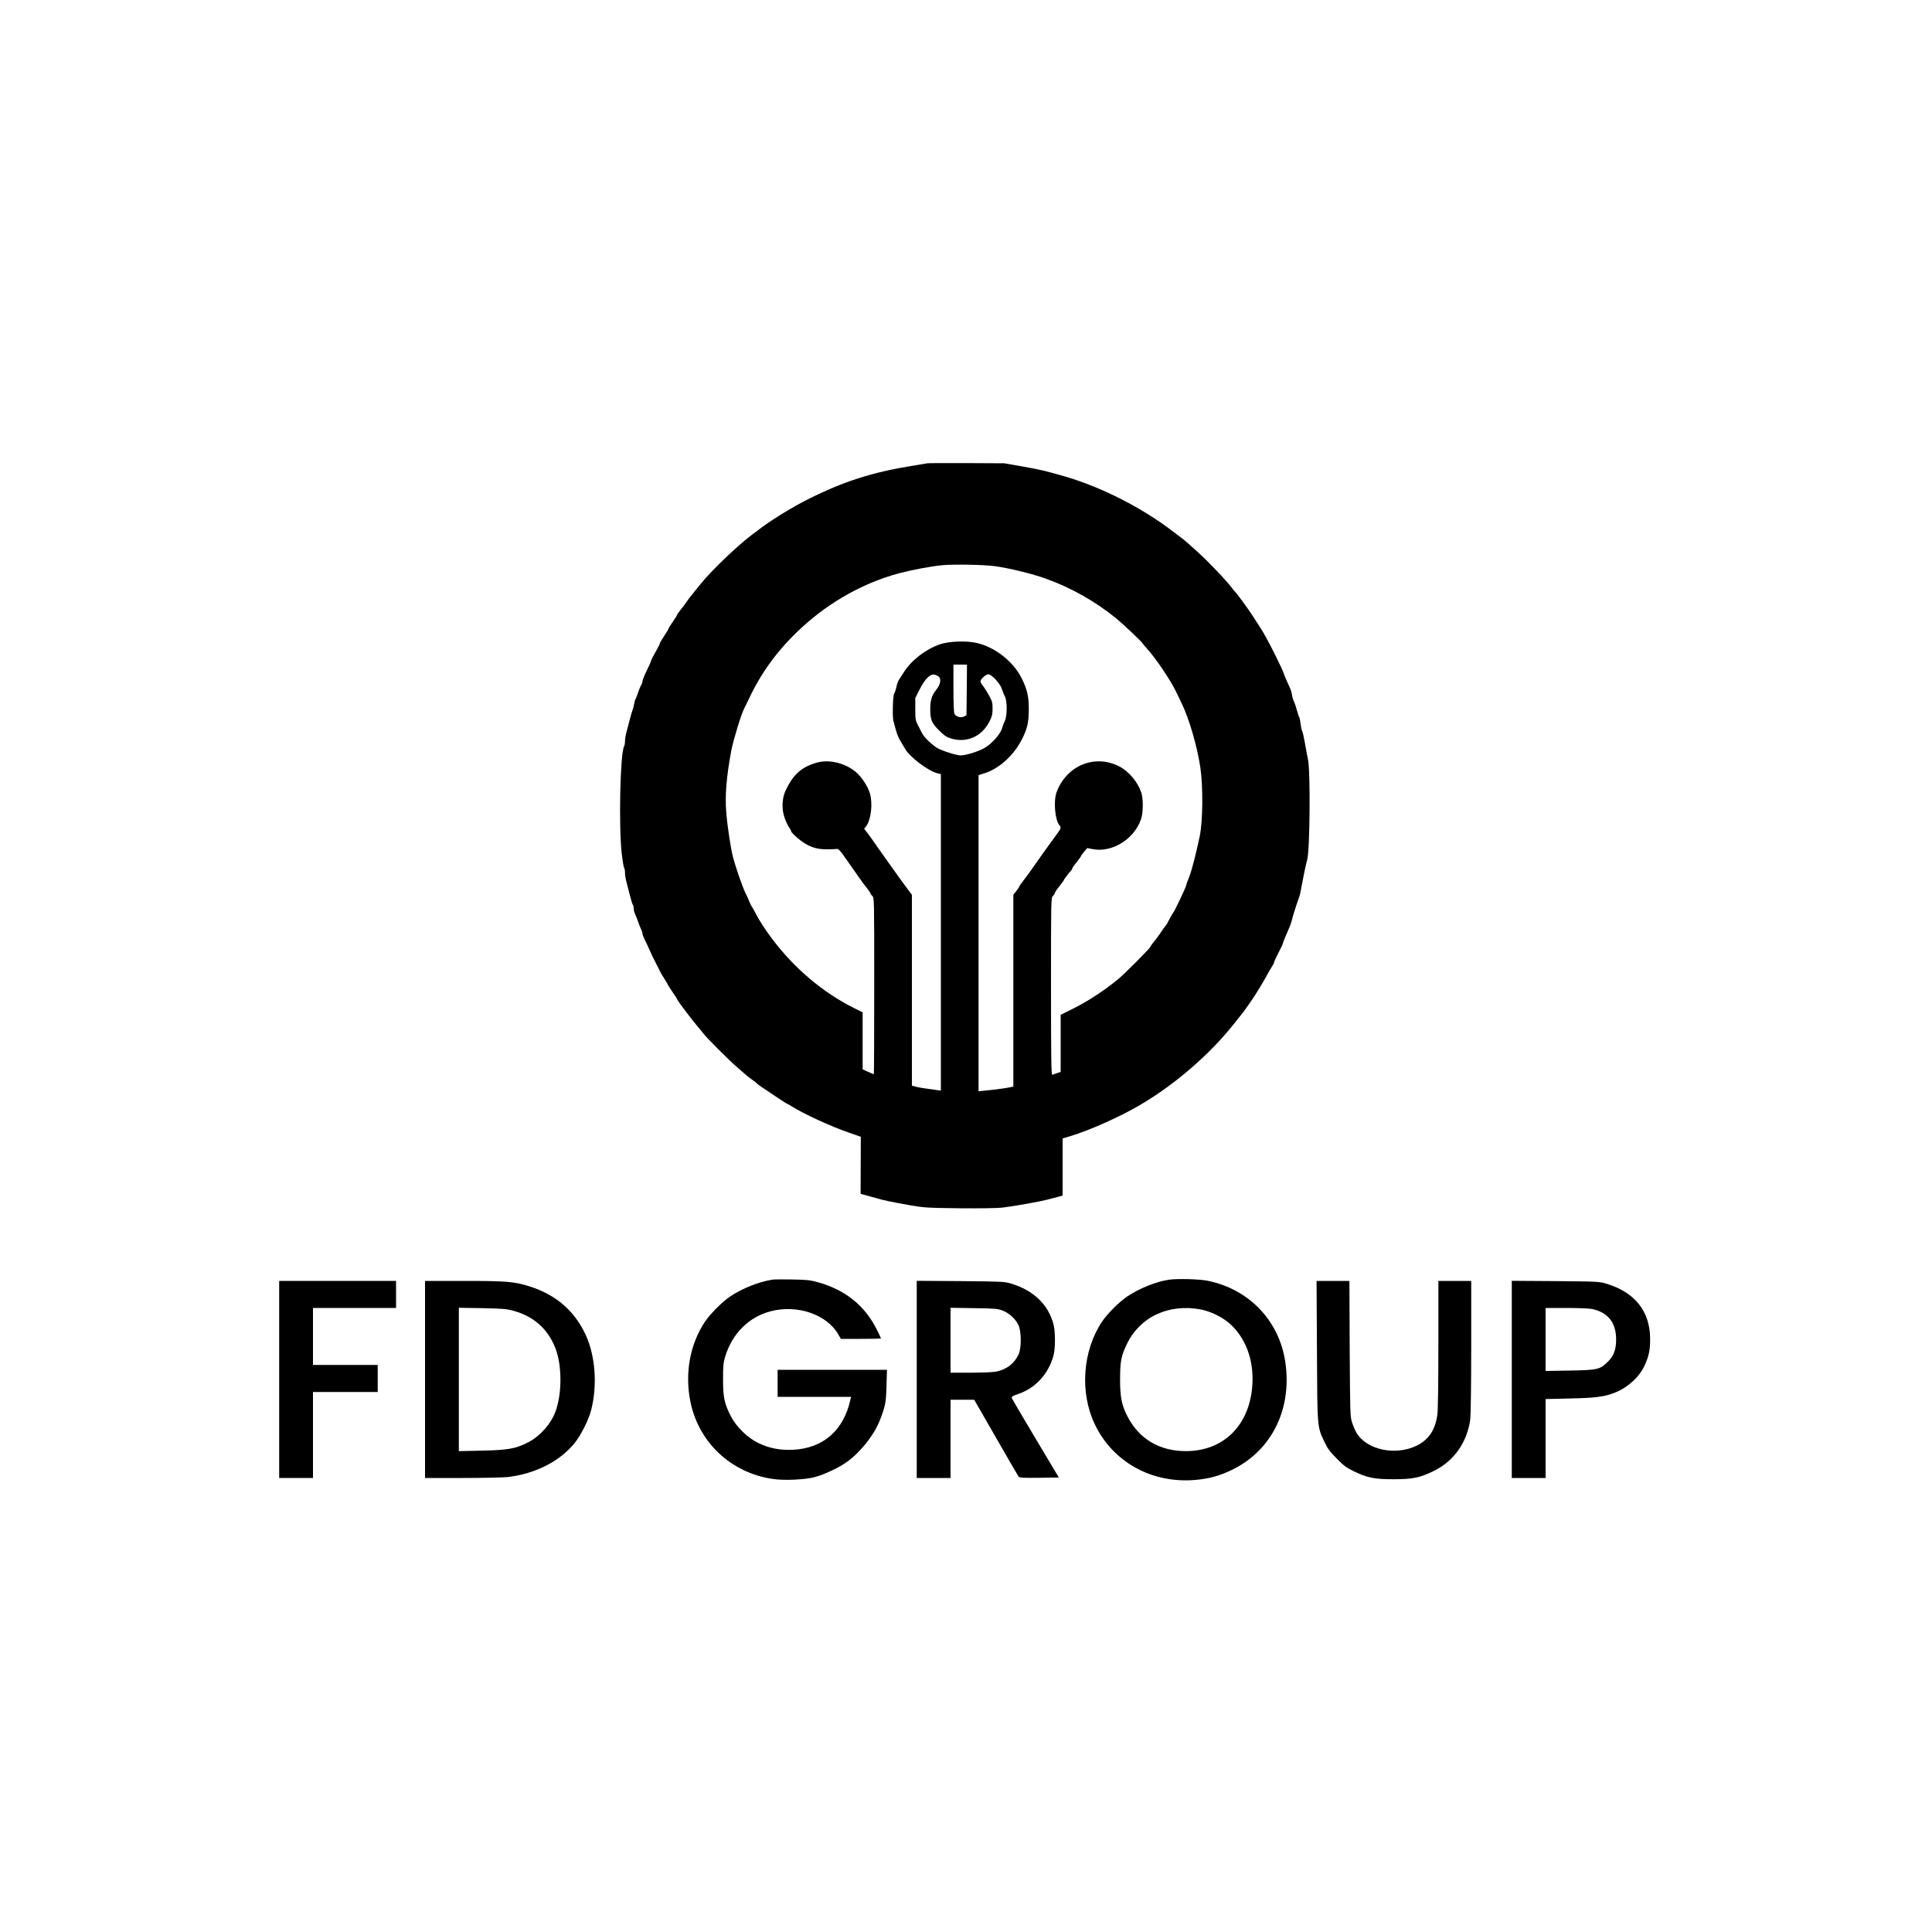 
<svg version="1.0" xmlns="http://www.w3.org/2000/svg"
 width="2000pt" height="2000pt" viewBox="0 0 2000 2000"
 preserveAspectRatio="xMidYMid meet">
<g transform="translate(0,2000) scale(0.1,-0.1)"
fill="#000000" stroke="none">
<path d="M9600 15204 c-14 -3 -81 -14 -150 -25 -413 -66 -713 -161 -1075 -342
-181 -90 -414 -234 -540 -335 -5 -4 -28 -21 -50 -37 -146 -109 -417 -368 -527
-504 -23 -29 -62 -76 -85 -105 -24 -28 -55 -69 -69 -91 -15 -22 -42 -58 -61
-81 -18 -23 -33 -44 -33 -48 0 -4 -20 -36 -45 -72 -25 -35 -45 -68 -45 -73 0
-4 -20 -39 -45 -75 -25 -37 -45 -72 -45 -78 0 -6 -20 -46 -45 -89 -25 -43 -45
-83 -45 -89 0 -5 -20 -52 -45 -102 -25 -51 -45 -101 -45 -113 0 -11 -6 -29
-14 -40 -7 -11 -21 -45 -31 -75 -10 -30 -21 -59 -25 -65 -5 -5 -11 -28 -15
-50 -3 -22 -11 -49 -15 -60 -5 -11 -21 -65 -35 -120 -14 -55 -30 -116 -35
-135 -5 -19 -10 -52 -10 -73 0 -20 -4 -45 -10 -55 -40 -72 -56 -822 -24 -1106
9 -78 20 -145 25 -151 5 -5 9 -27 9 -50 0 -22 5 -56 10 -75 5 -19 22 -84 37
-145 15 -60 31 -111 35 -113 5 -2 8 -18 8 -35 0 -18 6 -44 14 -58 7 -15 21
-50 31 -79 10 -29 24 -64 31 -79 8 -14 14 -33 14 -43 0 -9 11 -38 24 -65 13
-26 34 -70 46 -98 28 -63 38 -85 77 -160 18 -33 34 -67 38 -75 3 -8 19 -35 35
-60 16 -25 35 -56 42 -70 6 -14 31 -53 55 -87 24 -34 43 -64 43 -68 0 -10 147
-205 210 -279 20 -22 47 -57 62 -76 28 -38 272 -283 341 -341 23 -20 62 -54
87 -76 25 -22 61 -50 80 -63 19 -13 40 -29 45 -36 6 -6 33 -26 60 -44 28 -18
96 -64 152 -102 56 -37 104 -68 108 -68 3 0 23 -11 44 -25 123 -77 401 -205
589 -270 l123 -43 -1 -296 -1 -295 43 -11 c24 -6 72 -20 108 -30 78 -24 160
-41 362 -77 144 -25 175 -27 516 -31 207 -2 396 1 440 7 143 18 386 62 462 82
41 11 94 25 118 31 l42 11 0 296 0 296 78 23 c206 62 525 205 737 331 359 213
715 523 962 836 35 44 76 96 91 115 25 31 111 156 137 198 6 9 28 46 50 82 22
36 48 81 58 100 10 19 30 55 46 80 16 25 30 51 30 58 1 7 21 52 46 100 25 47
45 90 45 95 0 8 42 109 72 177 7 14 17 48 24 75 12 48 57 189 74 230 4 11 13
47 18 80 23 125 53 271 63 300 29 86 36 918 9 1045 -6 25 -19 97 -30 160 -11
63 -24 123 -30 132 -5 10 -13 43 -16 75 -4 32 -10 63 -14 68 -5 6 -15 38 -24
71 -9 34 -22 74 -30 89 -8 16 -18 47 -21 69 -3 23 -12 55 -20 71 -36 77 -63
142 -70 165 -10 32 -123 262 -178 360 -41 74 -55 96 -146 235 -50 76 -161 227
-173 236 -5 3 -19 21 -33 40 -58 78 -254 284 -360 378 -33 30 -76 68 -95 85
-19 17 -46 40 -61 51 -15 11 -60 45 -100 76 -318 243 -734 455 -1109 565 -205
59 -256 72 -450 106 l-185 32 -385 2 c-212 1 -396 0 -410 -2z m690 -1064 c150
-19 400 -80 544 -133 258 -93 510 -236 724 -411 63 -51 272 -249 272 -258 0
-3 17 -24 38 -46 90 -97 248 -330 309 -457 13 -27 37 -77 53 -110 80 -164 162
-446 196 -670 29 -198 26 -555 -6 -709 -38 -184 -84 -359 -109 -423 -17 -41
-31 -80 -31 -86 0 -15 -120 -269 -136 -287 -7 -8 -24 -38 -39 -67 -14 -29 -31
-58 -38 -65 -7 -7 -29 -38 -49 -69 -21 -31 -53 -75 -73 -98 -19 -24 -35 -46
-35 -50 0 -13 -260 -274 -330 -333 -153 -126 -324 -238 -498 -323 l-102 -50 0
-296 0 -296 -37 -12 c-21 -7 -44 -15 -50 -17 -10 -5 -13 182 -13 914 0 906 0
919 20 937 11 10 20 24 20 31 0 7 20 37 45 67 25 31 45 58 45 62 0 6 53 77 78
103 6 7 12 17 12 22 0 5 20 34 45 64 25 31 45 59 45 63 0 5 15 25 33 46 l32
38 55 -11 c200 -39 428 100 501 307 24 68 26 212 3 280 -37 110 -130 220 -229
270 -253 129 -544 8 -647 -267 -34 -91 -17 -288 28 -341 20 -23 18 -35 -18
-84 -18 -25 -50 -68 -71 -97 -20 -29 -61 -85 -90 -125 -28 -40 -72 -102 -97
-138 -25 -36 -66 -93 -92 -126 -27 -34 -48 -65 -48 -69 0 -4 -13 -24 -30 -45
l-30 -38 0 -993 0 -992 -47 -10 c-27 -6 -95 -15 -153 -22 -58 -6 -117 -12
-132 -14 l-28 -3 0 1637 0 1636 58 18 c154 48 303 182 390 351 57 111 72 177
72 316 0 131 -17 204 -75 320 -88 175 -279 323 -469 364 -107 24 -284 17 -376
-15 -144 -49 -294 -164 -371 -285 -17 -27 -40 -62 -50 -77 -11 -15 -24 -51
-30 -80 -6 -29 -16 -59 -22 -66 -14 -18 -21 -239 -8 -287 33 -127 45 -161 71
-203 16 -26 38 -63 49 -83 45 -82 232 -225 329 -252 l42 -11 0 -1638 0 -1638
-37 5 c-129 17 -192 27 -225 36 l-38 10 0 988 0 988 -33 44 c-38 50 -93 125
-187 258 -36 51 -87 122 -113 159 -26 37 -63 90 -82 117 -19 28 -45 62 -57 77
l-22 28 21 28 c51 69 69 235 38 340 -22 73 -85 169 -145 220 -109 93 -279 134
-405 97 -157 -45 -243 -121 -321 -285 -41 -84 -44 -202 -9 -294 14 -38 35 -80
46 -94 10 -14 19 -31 19 -38 0 -7 30 -38 66 -69 103 -87 187 -119 309 -117 44
0 89 2 99 4 14 2 32 -16 68 -67 26 -38 66 -95 88 -125 22 -30 57 -80 78 -111
20 -30 54 -76 75 -101 20 -25 37 -50 37 -55 0 -5 9 -18 20 -28 20 -18 20 -31
20 -932 0 -502 -2 -913 -4 -913 -2 0 -29 11 -60 25 l-56 25 0 295 0 295 -92
46 c-321 161 -613 408 -844 714 -70 92 -137 196 -169 260 -15 30 -33 62 -39
70 -7 8 -19 31 -26 50 -7 19 -27 64 -45 100 -32 66 -101 266 -129 375 -23 92
-57 316 -68 458 -14 173 2 369 53 640 20 106 105 384 134 435 8 15 30 61 50
102 128 274 307 516 544 733 291 268 640 463 1006 562 133 35 336 74 450 84
119 11 416 6 535 -9z m-282 -1282 l-3 -263 -28 -13 c-33 -16 -81 -2 -97 29 -6
10 -10 125 -10 263 l0 246 70 0 70 0 -2 -262z m-289 137 c26 -26 16 -81 -23
-130 -49 -59 -66 -112 -66 -203 0 -112 14 -147 90 -222 50 -51 77 -70 119 -83
166 -53 326 17 406 178 25 50 30 72 30 130 0 63 -4 77 -39 140 -22 39 -50 83
-63 98 -13 16 -23 35 -23 44 0 23 56 73 81 73 34 0 125 -98 140 -152 7 -23 21
-58 31 -76 26 -48 25 -203 -1 -258 -11 -22 -23 -54 -27 -70 -14 -56 -91 -147
-169 -199 -56 -38 -202 -85 -262 -85 -39 0 -192 48 -238 75 -53 31 -139 113
-157 150 -8 17 -28 55 -44 85 -27 52 -29 62 -29 170 l0 115 45 88 c56 110 108
162 154 153 17 -4 37 -13 45 -21z"/>
<path d="M7995 6753 c-140 -22 -314 -91 -436 -174 -82 -55 -203 -176 -259
-258 -157 -233 -213 -536 -153 -831 85 -422 421 -737 852 -800 117 -18 333 -8
436 19 97 26 247 96 332 157 142 102 283 280 343 436 55 141 63 183 67 356 l5
162 -566 0 -566 0 0 -140 0 -140 380 0 380 0 -6 -27 c-70 -320 -281 -505 -594
-521 -137 -6 -245 15 -360 70 -109 52 -227 167 -282 273 -69 133 -83 199 -83
385 0 145 3 174 23 240 74 237 244 406 467 465 274 73 579 -29 700 -234 l30
-51 208 0 c114 0 207 2 207 5 0 3 -20 45 -44 93 -125 248 -325 409 -608 488
-81 23 -116 26 -268 29 -96 2 -188 1 -205 -2z"/>
<path d="M12105 6753 c-132 -18 -313 -91 -436 -174 -82 -55 -203 -176 -259
-258 -202 -300 -234 -729 -80 -1058 185 -396 592 -623 1046 -583 143 13 252
43 379 105 412 201 623 631 550 1118 -64 426 -373 749 -800 838 -85 18 -310
24 -400 12z m322 -308 c115 -21 246 -89 326 -168 160 -158 235 -395 208 -653
-41 -394 -305 -644 -681 -646 -277 -1 -491 127 -611 364 -58 115 -74 196 -74
378 0 191 11 246 77 380 58 120 169 231 288 288 144 69 302 88 467 57z"/>
<path d="M2890 5720 l0 -1020 175 0 175 0 0 445 0 445 335 0 335 0 0 140 0
140 -335 0 -335 0 0 295 0 295 430 0 430 0 0 140 0 140 -605 0 -605 0 0 -1020z"/>
<path d="M4400 5720 l0 -1020 388 0 c213 0 426 5 472 10 284 35 534 162 687
350 66 81 146 240 173 344 66 259 43 563 -59 782 -116 247 -308 412 -581 498
-154 49 -239 56 -677 56 l-403 0 0 -1020z m911 712 c211 -57 356 -184 436
-382 72 -178 73 -477 2 -666 -48 -127 -157 -250 -280 -314 -129 -67 -208 -81
-481 -87 l-238 -5 0 742 0 742 243 -4 c204 -4 254 -8 318 -26z"/>
<path d="M9490 5721 l0 -1021 175 0 175 0 0 405 0 405 123 0 122 0 224 -390
c123 -214 228 -396 235 -405 9 -13 40 -15 214 -13 l203 3 -242 405 c-133 223
-244 412 -246 420 -3 11 15 22 66 39 181 61 315 208 367 399 20 77 20 249 -1
326 -55 203 -206 348 -437 418 -70 21 -93 22 -525 26 l-453 3 0 -1020z m892
711 c68 -27 132 -87 161 -150 31 -67 32 -236 1 -303 -44 -95 -121 -154 -232
-178 -30 -6 -145 -11 -262 -11 l-210 0 0 336 0 336 243 -4 c223 -3 246 -6 299
-26z"/>
<path d="M13633 6018 c4 -811 2 -785 79 -947 32 -68 57 -101 127 -171 70 -72
101 -95 172 -129 145 -70 217 -84 414 -84 200 0 273 15 420 87 206 102 341
292 375 531 5 41 10 353 10 753 l0 682 -170 0 -170 0 0 -648 c0 -389 -4 -681
-10 -732 -20 -159 -89 -264 -214 -325 -219 -108 -519 -44 -623 132 -14 24 -35
72 -46 106 -20 60 -21 84 -25 765 l-3 702 -170 0 -170 0 4 -722z"/>
<path d="M15650 5721 l0 -1021 175 0 175 0 0 408 0 409 253 6 c268 6 361 18
468 62 133 54 250 161 304 280 45 97 58 163 57 280 -2 281 -159 478 -452 566
-72 22 -92 23 -527 27 l-453 3 0 -1020z m832 728 c164 -35 248 -141 248 -314
0 -105 -23 -169 -85 -231 -81 -81 -106 -87 -397 -92 l-248 -4 0 326 0 326 215
0 c120 0 237 -5 267 -11z"/>
</g>
</svg>

